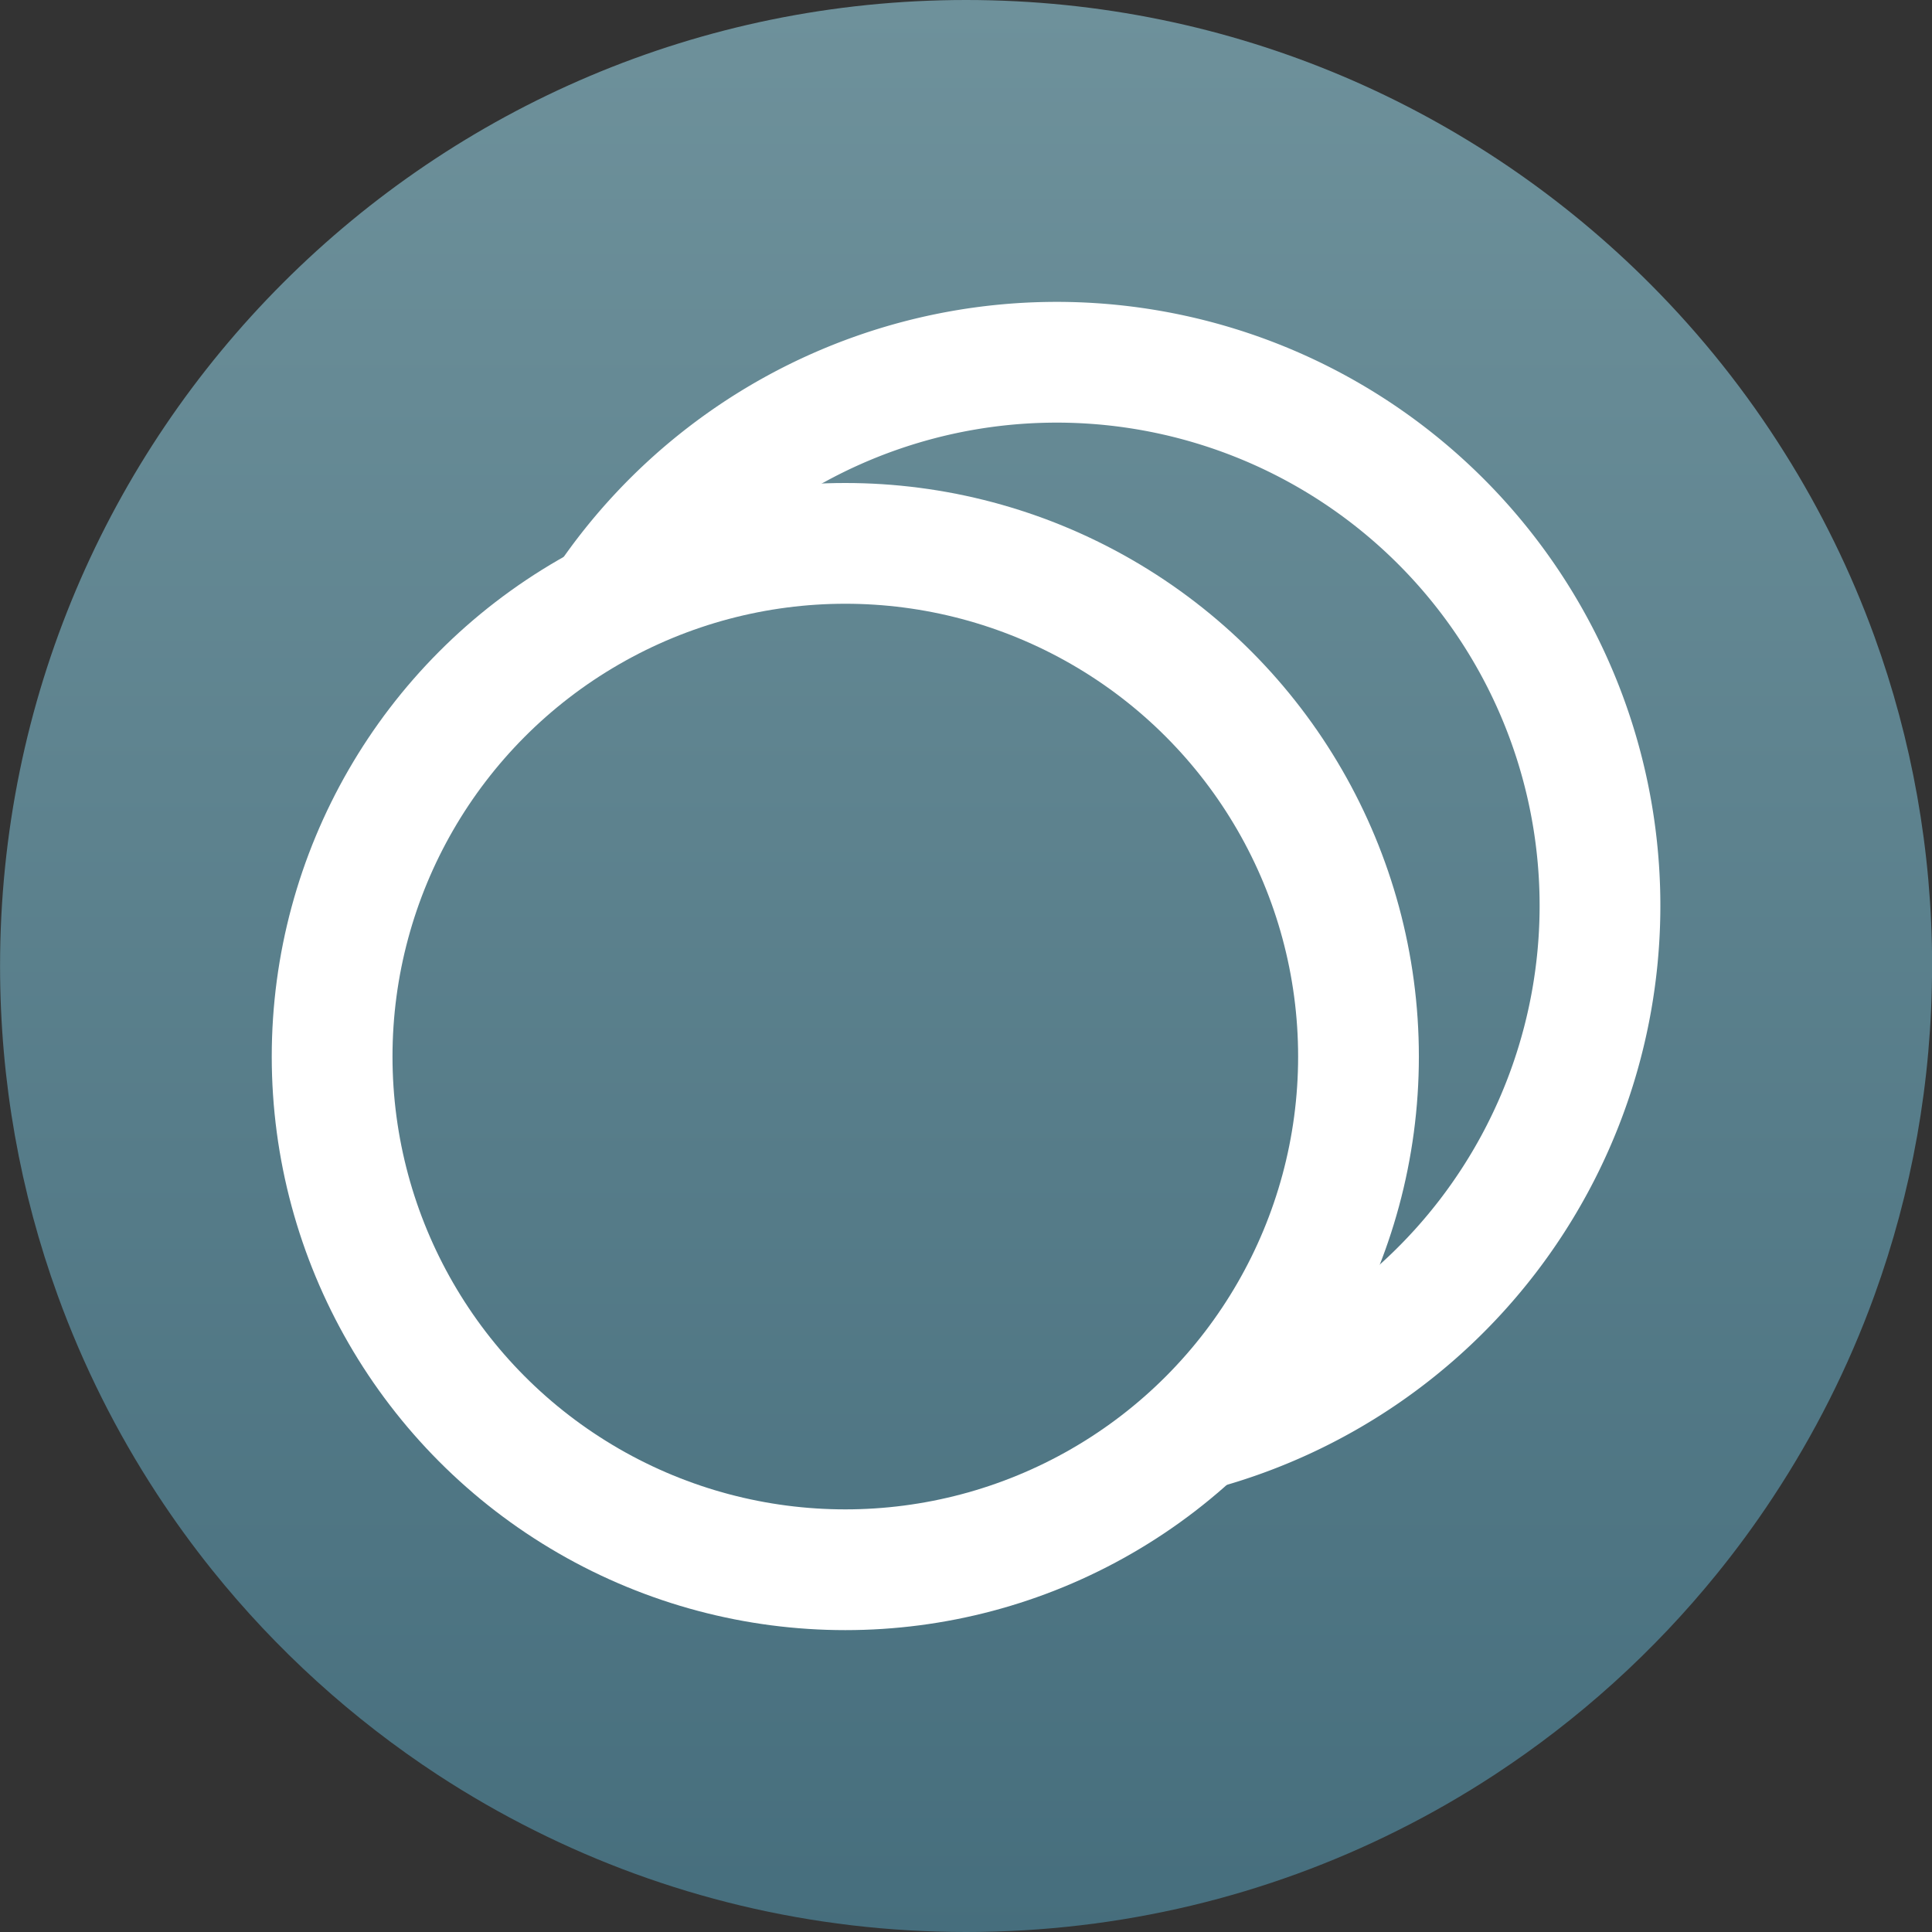 <?xml version="1.0" encoding="UTF-8" standalone="no"?>
<svg
   xmlns:dc="http://purl.org/dc/elements/1.1/"
   xmlns:cc="http://creativecommons.org/ns#"
   xmlns:rdf="http://www.w3.org/1999/02/22-rdf-syntax-ns#"
   xmlns:svg="http://www.w3.org/2000/svg"
   xmlns="http://www.w3.org/2000/svg"
   xmlns:xlink="http://www.w3.org/1999/xlink"
   xmlns:sodipodi="http://sodipodi.sourceforge.net/DTD/sodipodi-0.dtd"
   xmlns:inkscape="http://www.inkscape.org/namespaces/inkscape"
   width="32"
   height="32"
   version="1.1"
   id="svg12"
   sodipodi:docname="system-switch-user.svg"
   inkscape:version="0.92.4 5da689c313, 2019-01-14">
  <rect width="100%" height="100%" fill="#333333" stroke="none"/>
  <defs
     id="defs16">
    <linearGradient
       inkscape:collect="always"
       xlink:href="#linearGradient2676"
       id="linearGradient8754"
       gradientUnits="userSpaceOnUse"
       gradientTransform="matrix(2.016,0,0,2.016,81.851,-34.054)"
       x1="8.41"
       y1="16.453"
       x2="8.41"
       y2="0.569" />
    <linearGradient
       id="linearGradient2676"
       x1="8.41"
       x2="8.41"
       y1="16.453"
       y2="0.569"
       gradientTransform="matrix(2.016,0,0,2.016,-1.149,-36.054)"
       gradientUnits="userSpaceOnUse">
      <stop
         stop-color="#466e7d"
         offset="0"
         id="stop957" />
      <stop
         stop-color="#6e919b"
         offset="1"
         id="stop959" />
    </linearGradient>
  </defs>
  <sodipodi:namedview
     pagecolor="#c8c8c8"
     bordercolor="#666666"
     borderopacity="1"
     objecttolerance="10"
     gridtolerance="10"
     guidetolerance="10"
     inkscape:pageopacity="0"
     inkscape:pageshadow="2"
     inkscape:window-width="1920"
     inkscape:window-height="1017"
     id="namedview14"
     showgrid="false"
     inkscape:zoom="10.429825"
     inkscape:cx="28.596542"
     inkscape:cy="0.54870196"
     inkscape:window-x="0"
     inkscape:window-y="38"
     inkscape:window-maximized="1"
     inkscape:current-layer="svg12" />
  <g
     transform="translate(-81.688)"
     id="system-switch-user-3">
    <rect
       ry="0"
       rx="0"
       y="0"
       x="81.688"
       height="32"
       width="32"
       id="rect1211-6"
       style="opacity:0;fill:#000000;fill-opacity:1;fill-rule:evenodd;stroke:none;stroke-width:2;stroke-linecap:round;stroke-linejoin:round;stroke-miterlimit:4;stroke-dasharray:none;stroke-opacity:1;paint-order:fill markers stroke" />
    <g
       transform="translate(-1.311,33)"
       id="g8808">
      <path
         id="path980"
         d="m 115,-17 c 0,1.918 -0.338,3.757 -0.957,5.462 -0.43,1.185 -0.997,2.305 -1.681,3.341 -0.287,0.436 -0.595,0.856 -0.922,1.26 -1.048,1.294 -2.292,2.42 -3.69,3.335 -0.515,0.337 -1.05,0.645 -1.603,0.921 C 103.997,-1.605 101.569,-1 99,-1 c -2.569,0 -4.997,-0.605 -7.147,-1.682 -0.554,-0.276 -1.089,-0.585 -1.604,-0.921 -1.415,-0.927 -2.675,-2.071 -3.731,-3.386 -0.328,-0.408 -0.635,-0.832 -0.922,-1.271 -0.666,-1.019 -1.218,-2.118 -1.64,-3.28 -0.619,-1.704 -0.956,-3.542 -0.956,-5.46 C 83,-25.837 90.163,-33 99,-33 c 4.436,0 8.449,1.805 11.348,4.72 0.835,0.84 1.578,1.772 2.21,2.781 0.598,0.95 1.097,1.967 1.486,3.037 0.619,1.705 0.957,3.544 0.957,5.462 z"
         inkscape:connector-curvature="0"
         style="fill:url(#linearGradient8754);stroke-width:0.063" />
      <g
         id="g1361-7"
         transform="translate(47.5,12)">
        <path
           sodipodi:open="true"
           d="m 45.533,-35.025 a 9,9 0 0 1 10.152,-3.565 9,9 0 0 1 6.314,8.713 9,9 0 0 1 -6.55,8.537"
           sodipodi:end="1.295148"
           sodipodi:start="3.7339576"
           sodipodi:ry="9.0000896"
           sodipodi:rx="9.0000896"
           sodipodi:cy="-29.999872"
           sodipodi:cx="52.999985"
           sodipodi:type="arc"
           id="circle1357-5"
           style="opacity:1;fill:none;fill-opacity:1;fill-rule:evenodd;stroke:#ffffff;stroke-width:2;stroke-linecap:round;stroke-linejoin:miter;stroke-miterlimit:4;stroke-dasharray:none;stroke-dashoffset:3;stroke-opacity:1;paint-order:stroke fill markers" />
        <circle
           r="8.5"
           cy="-27.5"
           cx="49.5"
           style="opacity:1;fill:none;fill-opacity:1;fill-rule:evenodd;stroke:#ffffff;stroke-width:2;stroke-linecap:round;stroke-linejoin:miter;stroke-miterlimit:4;stroke-dasharray:none;stroke-dashoffset:3;stroke-opacity:1;paint-order:stroke fill markers"
           id="path1335-3" />
      </g>
    </g>
  </g>
</svg>
